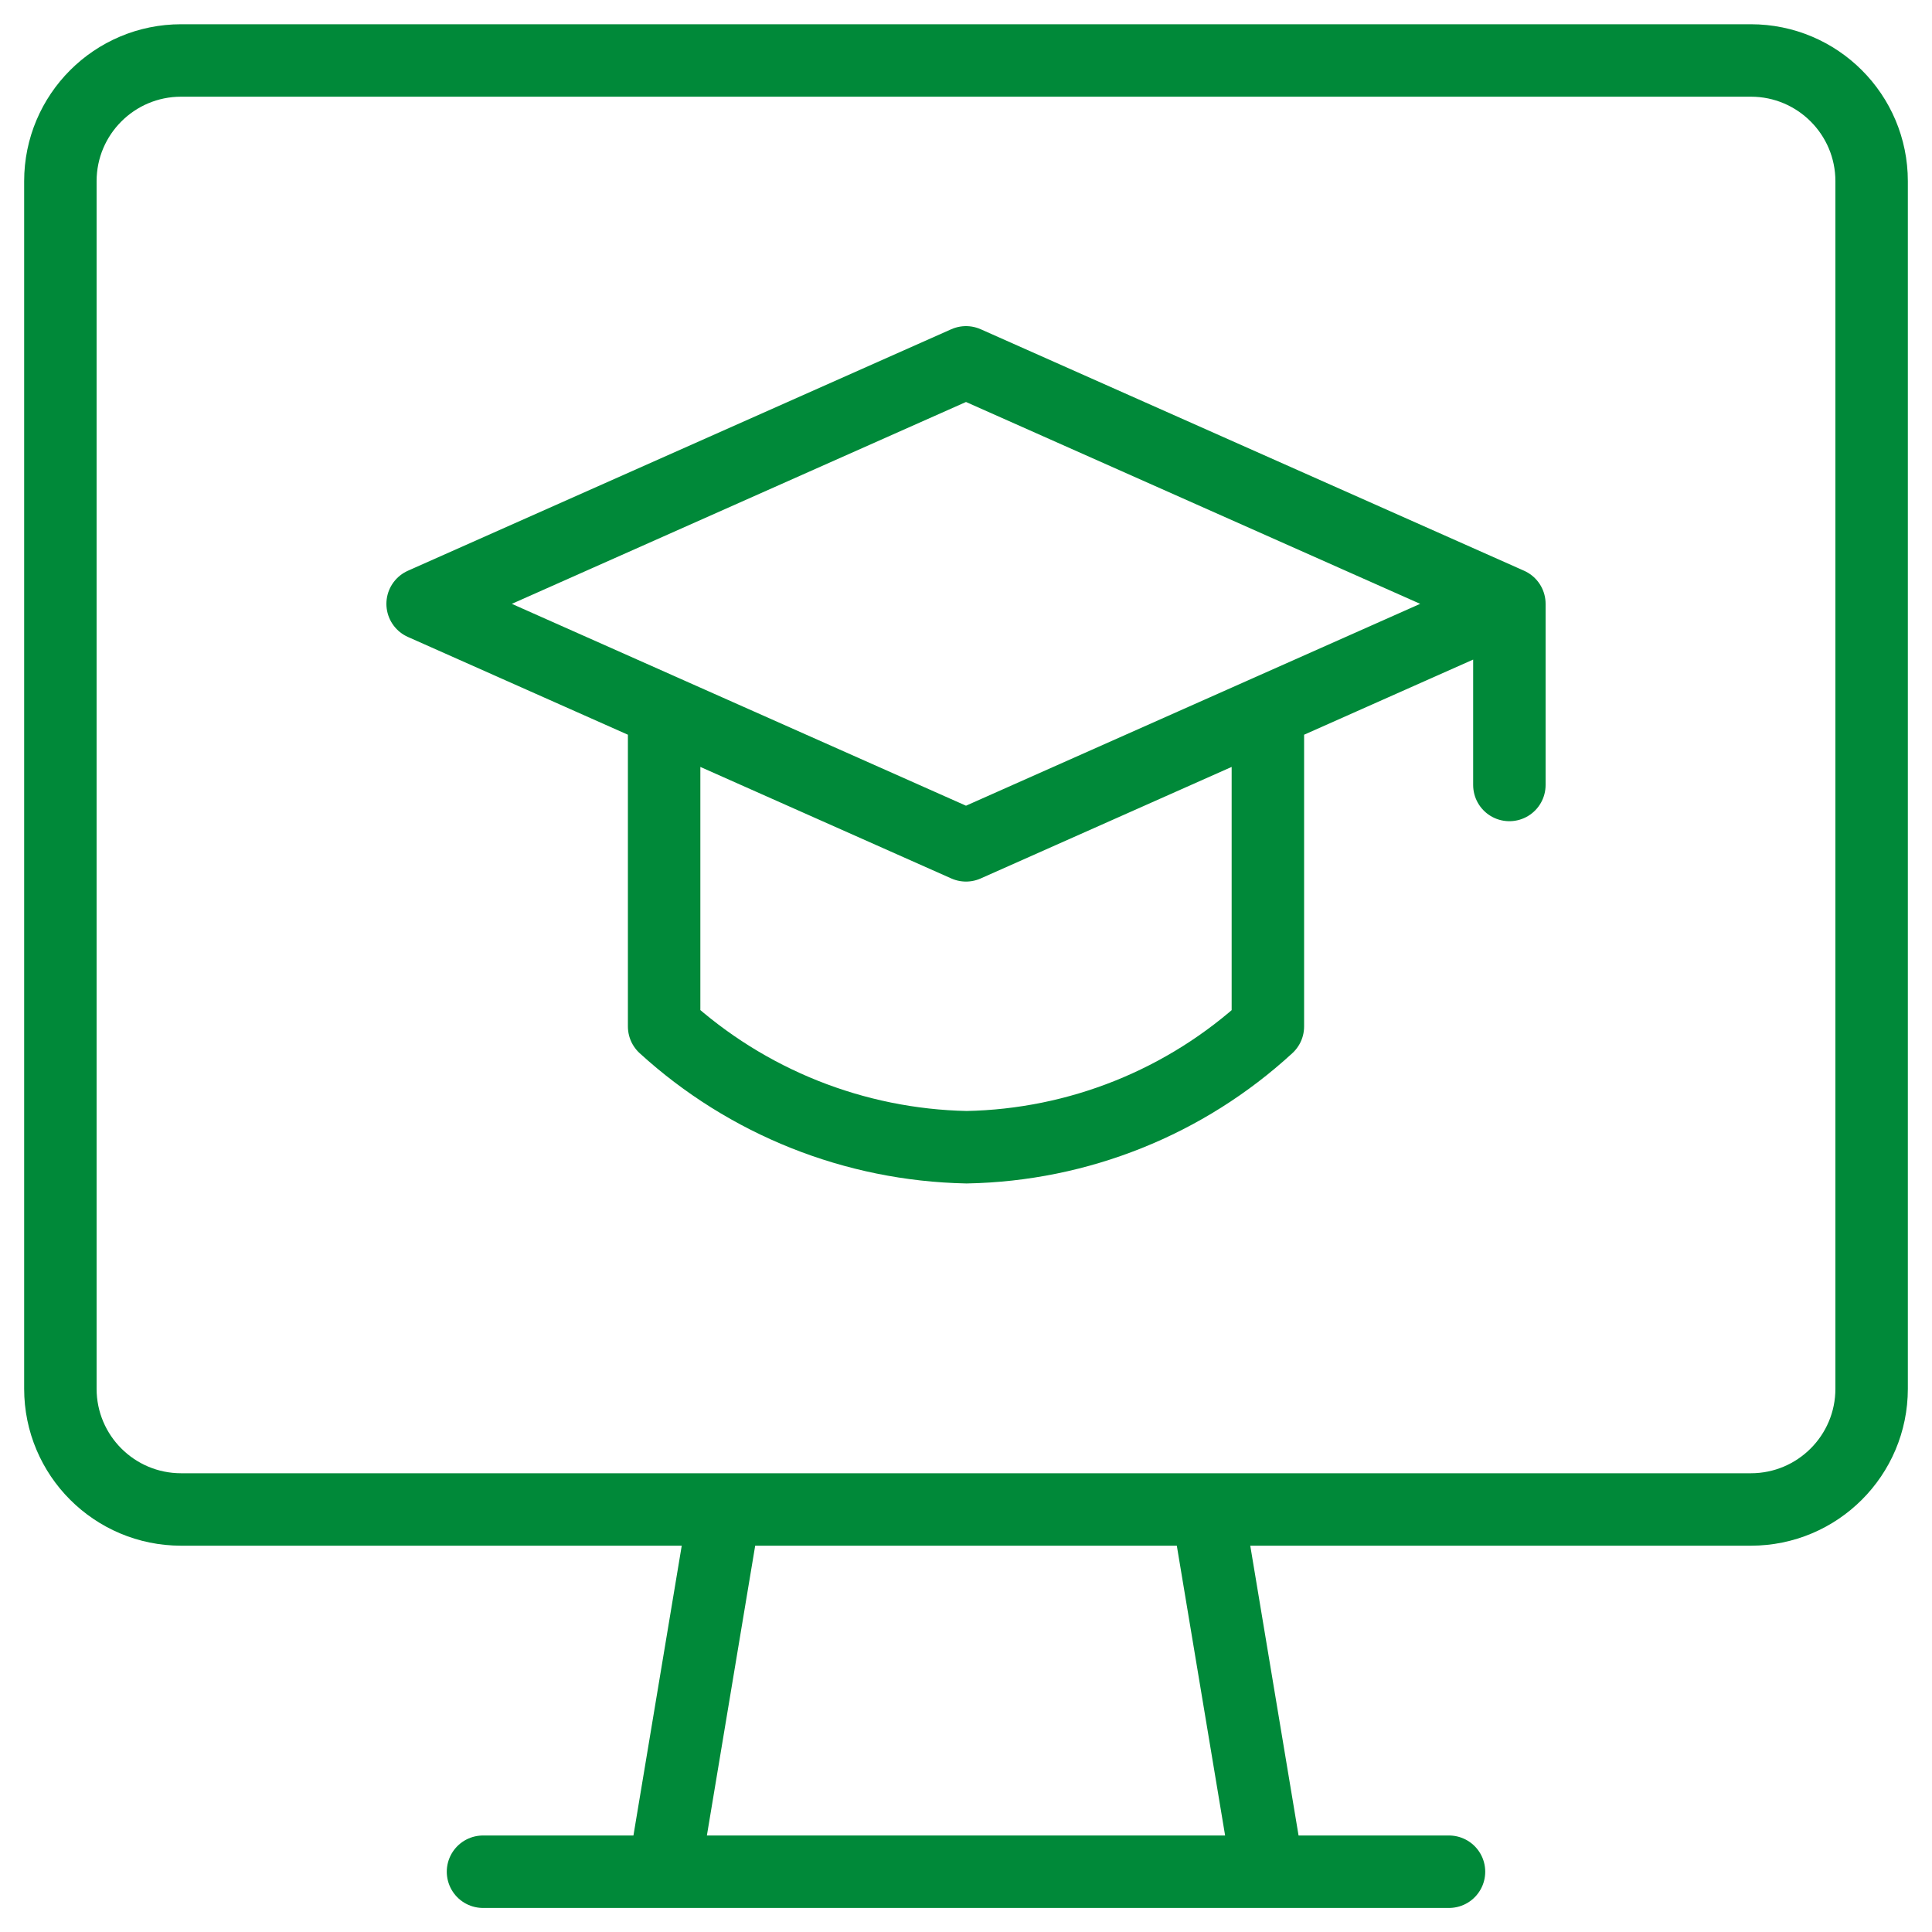 <svg width="40" height="40" viewBox="0 0 40 40" fill="none" xmlns="http://www.w3.org/2000/svg">
    <g clip-path="url(#clip0_619_12719)">
        <path d="M10 38.752H30M31.25 12.502V16.252M31.25 12.502L20 17.502L8.75 12.502L20 7.502L31.25 12.502ZM26.25 14.725V21.252C24.546 22.82 22.327 23.709 20.012 23.752C17.69 23.705 15.465 22.817 13.75 21.252V14.725M3.75 1.252H36.25C37.631 1.252 38.75 2.371 38.75 3.752V28.752C38.75 30.133 37.631 31.252 36.25 31.252H3.75C2.369 31.252 1.25 30.133 1.25 28.752V3.752C1.25 2.371 2.369 1.252 3.75 1.252ZM26.25 38.752H13.75L15 31.252H25L26.25 38.752Z"
              stroke="#008939" stroke-width="1.5" stroke-linecap="round" stroke-linejoin="round"/>
    </g>
    <defs>
        <clipPath id="clip0_619_12719">
            <rect width="40" height="40" fill="white"/>
        </clipPath>
    </defs>
</svg>

